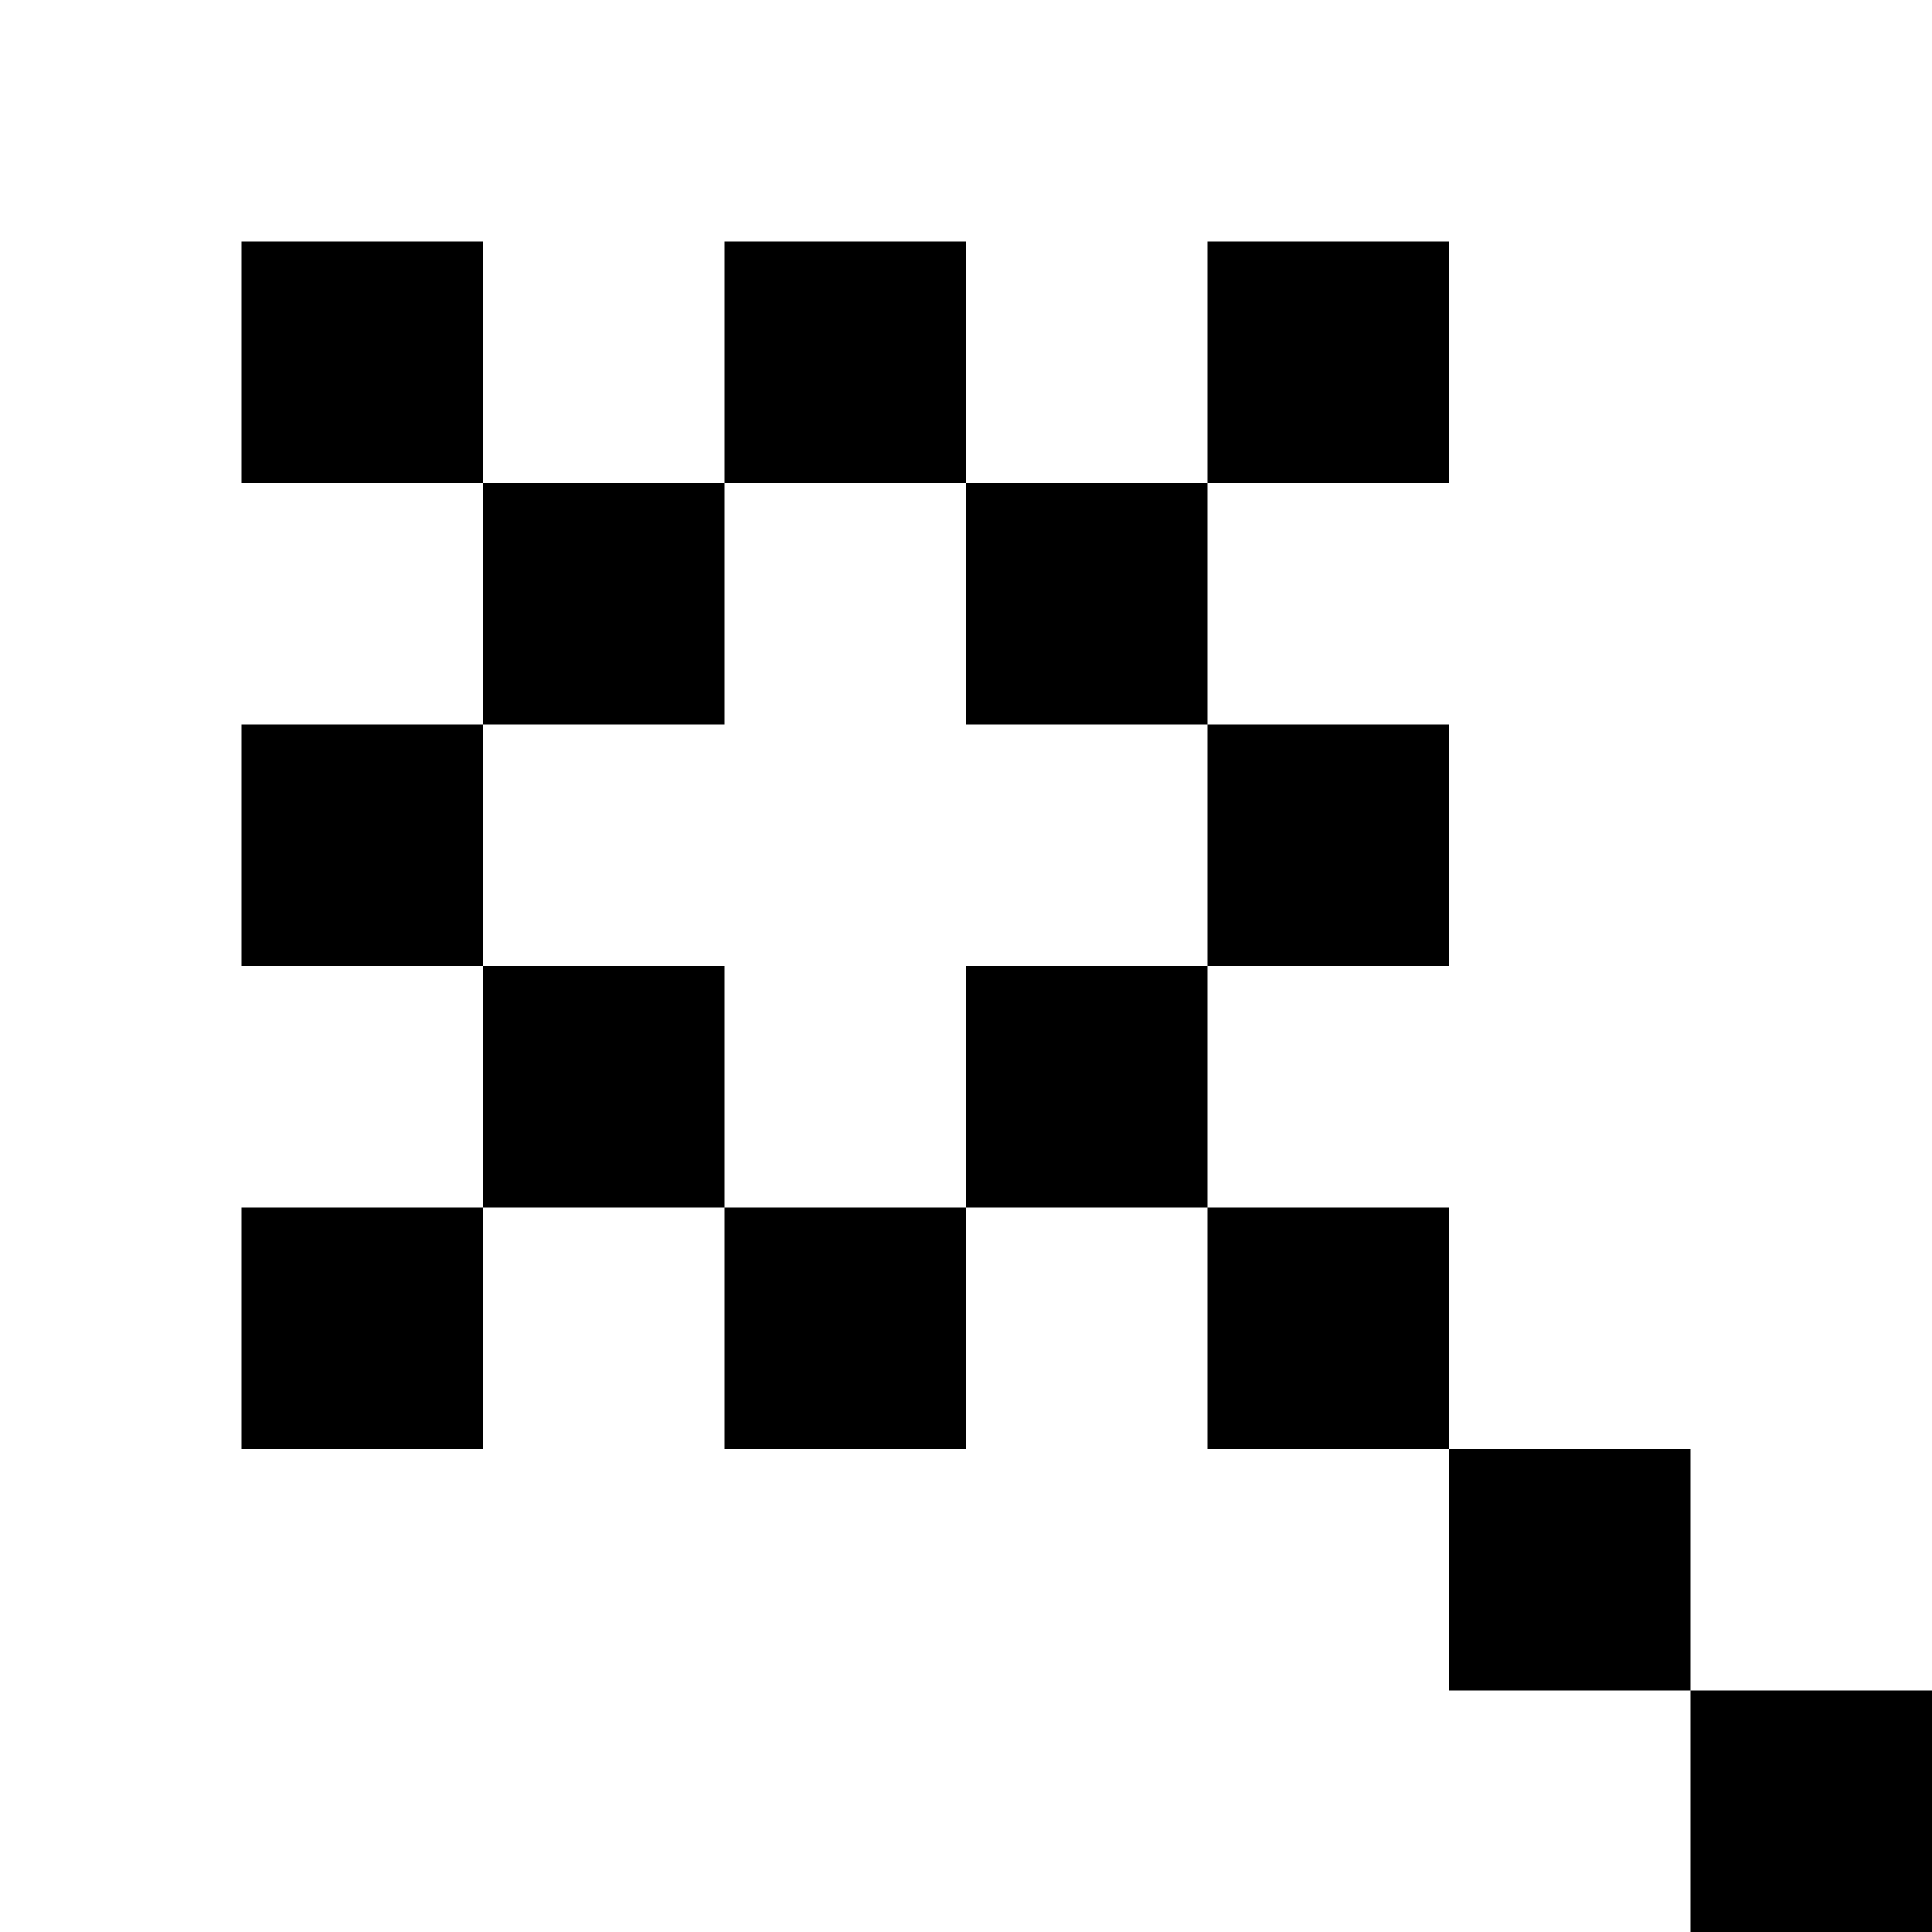 <?xml version="1.0" encoding="UTF-8" standalone="no"?>
<!-- Created with Inkscape (http://www.inkscape.org/) -->

<svg
   version="1.1"
   id="svg1"
   width="8"
   height="8"
   viewBox="0 0 8 8"
   sodipodi:docname="magic-symbolic.svg"
   inkscape:version="1.4 (e7c3feb100, 2024-10-09)"
   xmlns:inkscape="http://www.inkscape.org/namespaces/inkscape"
   xmlns:sodipodi="http://sodipodi.sourceforge.net/DTD/sodipodi-0.dtd"
   xmlns="http://www.w3.org/2000/svg"
   xmlns:svg="http://www.w3.org/2000/svg">
  <defs
     id="defs1" />
  <sodipodi:namedview
     id="namedview1"
     pagecolor="#ffffff"
     bordercolor="#111111"
     borderopacity="1"
     inkscape:showpageshadow="0"
     inkscape:pageopacity="0"
     inkscape:pagecheckerboard="1"
     inkscape:deskcolor="#d1d1d1"
     showgrid="true"
     inkscape:zoom="101.625"
     inkscape:cx="4.00492"
     inkscape:cy="4"
     inkscape:window-width="2557"
     inkscape:window-height="1010"
     inkscape:window-x="0"
     inkscape:window-y="0"
     inkscape:window-maximized="1"
     inkscape:current-layer="g1">
    <inkscape:grid
       id="grid1"
       units="px"
       originx="0"
       originy="0"
       spacingx="1"
       spacingy="1"
       empcolor="#000000"
       empopacity="0.302"
       color="#000000"
       opacity="0.149"
       empspacing="1"
       enabled="true"
       visible="true" />
  </sodipodi:namedview>
  <g
     inkscape:groupmode="layer"
     inkscape:label="Image"
     id="g1">
    <path
       id="rect1"
       style="stroke-width:1.258"
       d="M 1 1 L 1 2 L 2 2 L 2 1 L 1 1 z M 2 2 L 2 3 L 3 3 L 3 2 L 2 2 z M 3 2 L 4 2 L 4 1 L 3 1 L 3 2 z M 4 2 L 4 3 L 5 3 L 5 2 L 4 2 z M 5 2 L 6 2 L 6 1 L 5 1 L 5 2 z M 5 3 L 5 4 L 6 4 L 6 3 L 5 3 z M 5 4 L 4 4 L 4 5 L 5 5 L 5 4 z M 5 5 L 5 6 L 6 6 L 6 5 L 5 5 z M 6 6 L 6 7 L 7 7 L 7 6 L 6 6 z M 7 7 L 7 8 L 8 8 L 8 7 L 7 7 z M 4 5 L 3 5 L 3 6 L 4 6 L 4 5 z M 3 5 L 3 4 L 2 4 L 2 5 L 3 5 z M 2 5 L 1 5 L 1 6 L 2 6 L 2 5 z M 2 4 L 2 3 L 1 3 L 1 4 L 2 4 z " />
  </g>
</svg>
